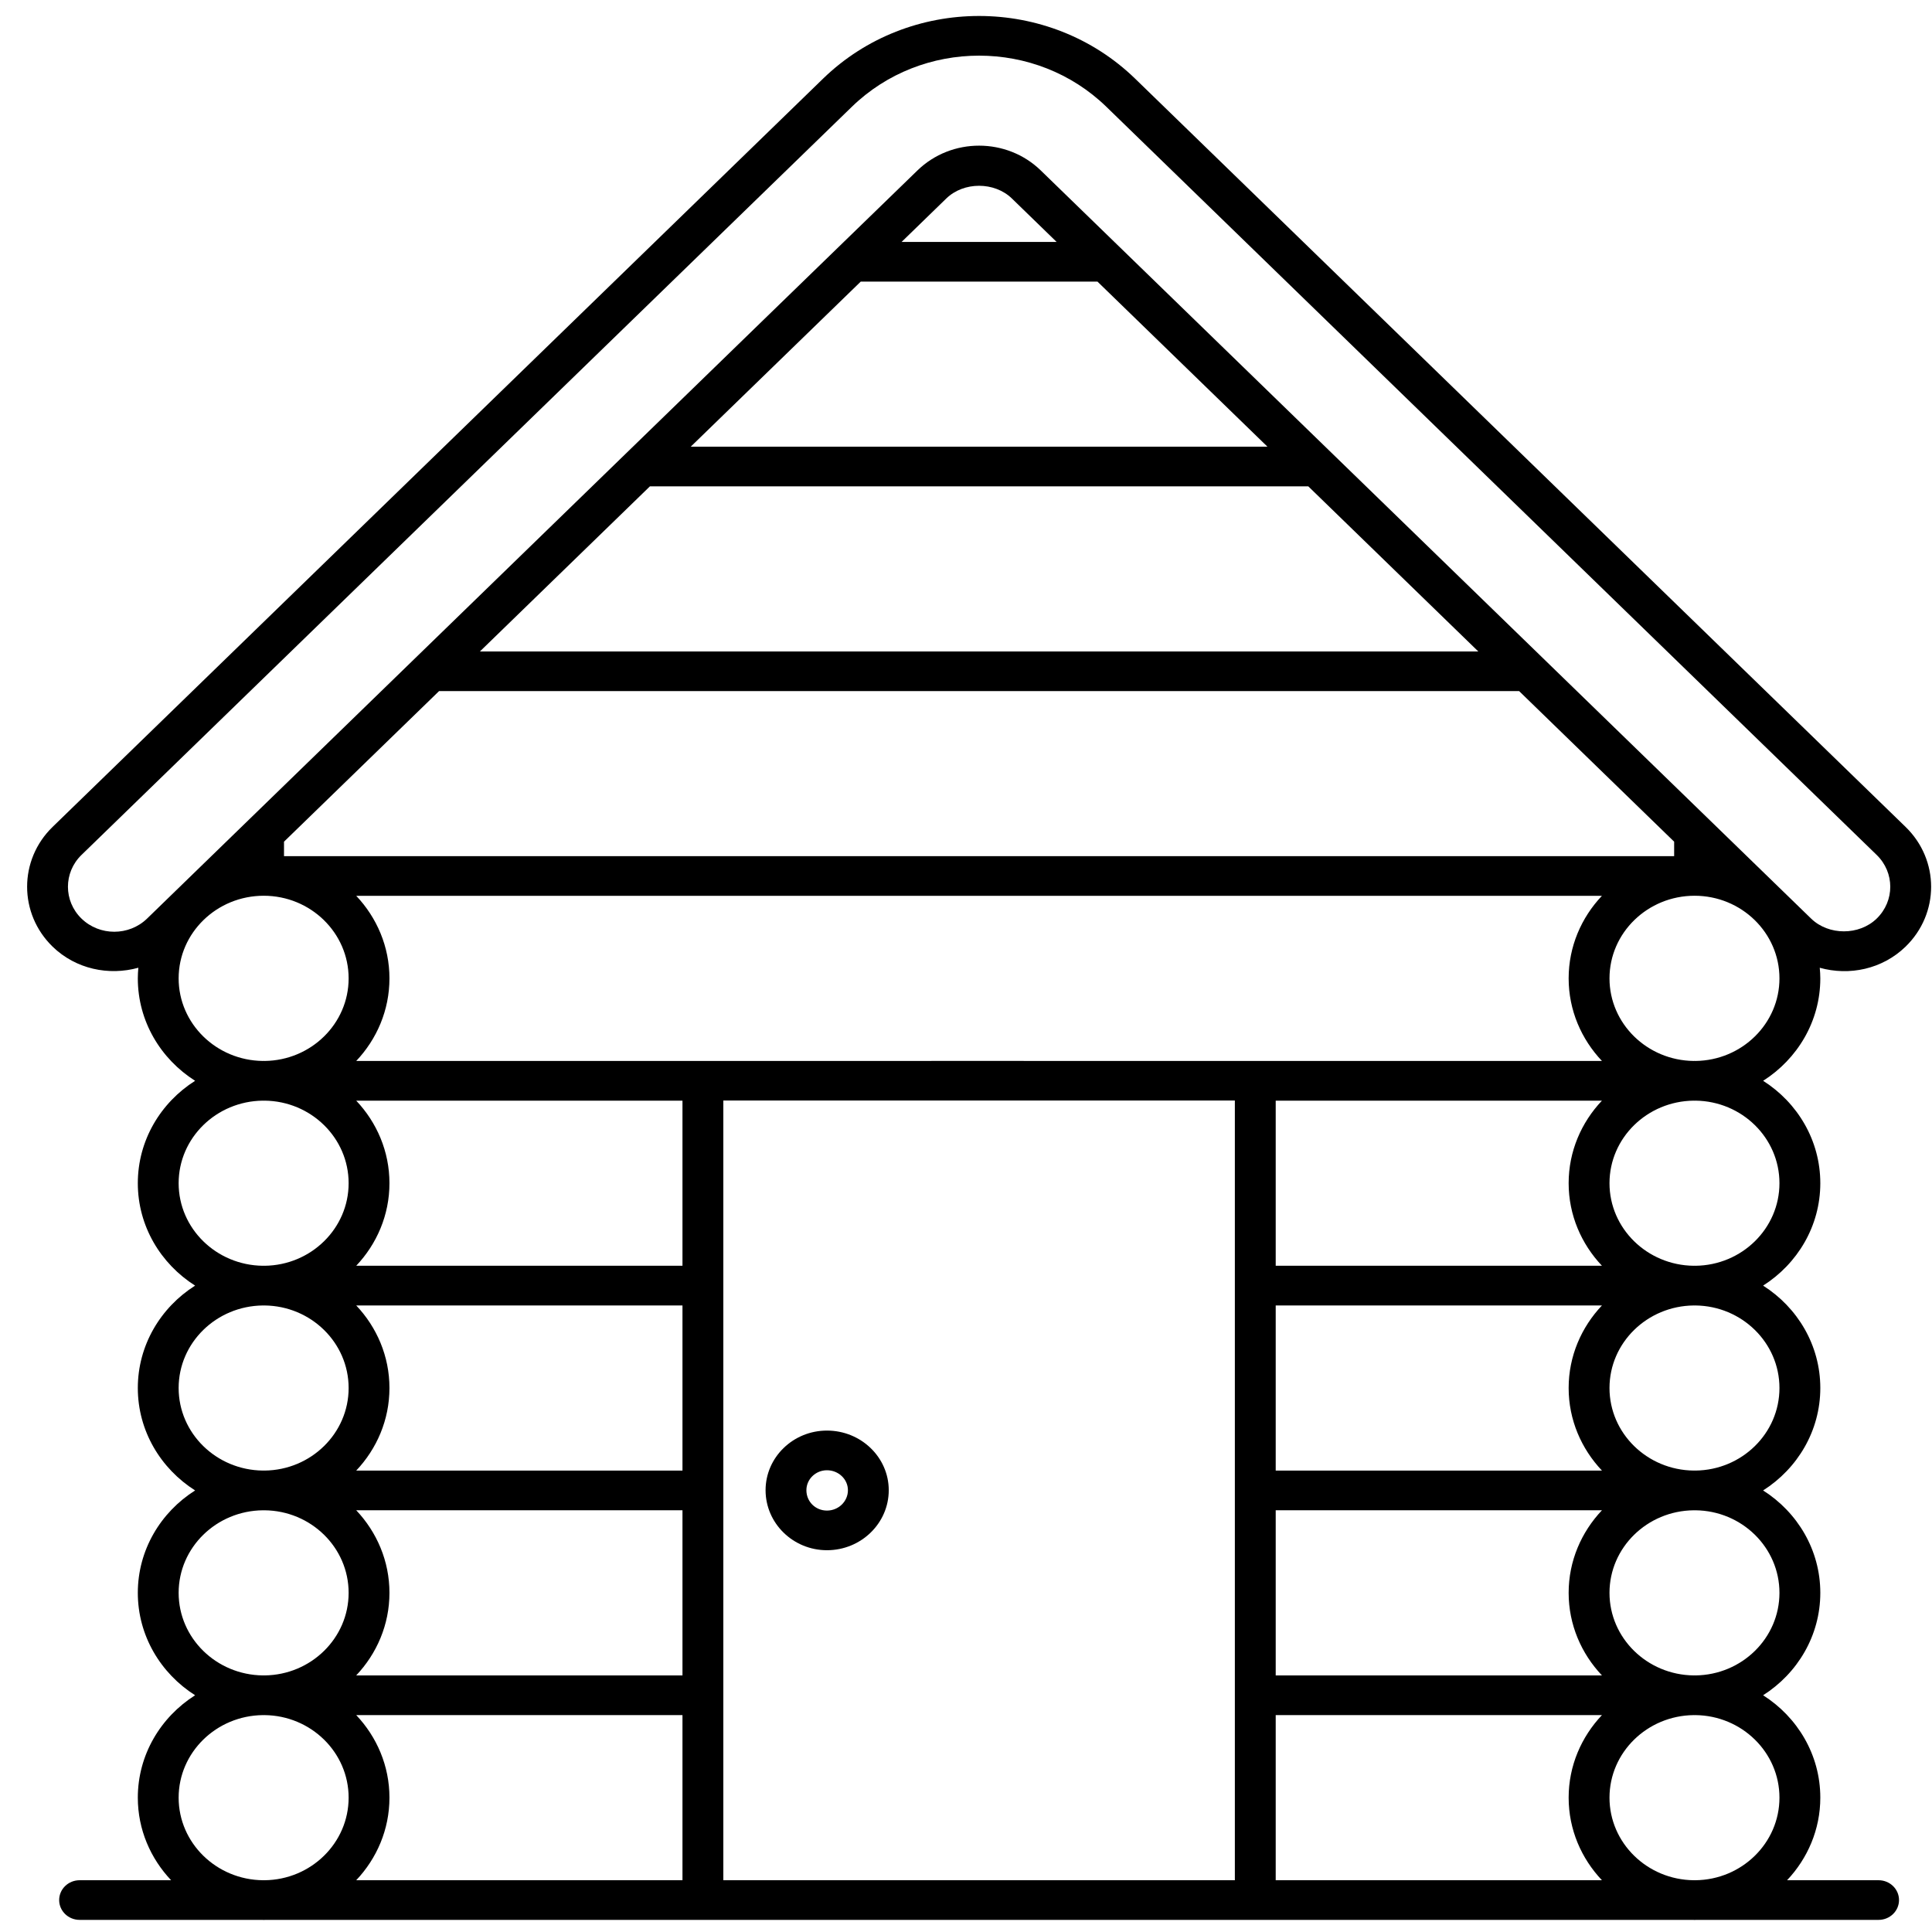 <svg width="69" height="69" viewBox="0 0 69 69" xmlns="http://www.w3.org/2000/svg">
<path d="M68.056 33.809C69.273 32.627 69.273 30.713 68.056 29.532L40.543 2.812C37.466 -0.176 32.469 -0.177 29.392 2.812L1.879 29.532C0.665 30.71 0.665 32.629 1.879 33.809C2.708 34.613 3.887 34.855 4.941 34.562C4.93 34.687 4.922 34.814 4.922 34.942C4.922 36.472 5.738 37.819 6.968 38.6C5.738 39.38 4.922 40.727 4.922 42.257C4.922 43.788 5.738 45.134 6.968 45.915C5.738 46.695 4.922 48.042 4.922 49.572C4.922 51.102 5.738 52.449 6.968 53.23C5.738 54.01 4.922 55.357 4.922 56.887C4.922 58.417 5.738 59.764 6.968 60.545C5.738 61.325 4.922 62.672 4.922 64.202C4.922 65.339 5.375 66.373 6.111 67.151H2.843C2.44 67.151 2.113 67.468 2.113 67.859C2.113 68.25 2.44 68.567 2.843 68.567H9.363C9.382 68.568 9.401 68.57 9.42 68.57C9.438 68.57 9.457 68.568 9.476 68.567H60.465C60.484 68.568 60.502 68.57 60.521 68.57C60.54 68.57 60.558 68.568 60.577 68.567H67.092C67.495 68.567 67.822 68.25 67.822 67.859C67.822 67.468 67.495 67.151 67.092 67.151H63.824C64.558 66.373 65.011 65.339 65.011 64.202C65.011 62.672 64.196 61.325 62.968 60.545C64.196 59.764 65.011 58.417 65.011 56.887C65.011 55.357 64.196 54.01 62.968 53.23C64.196 52.449 65.011 51.102 65.011 49.572C65.011 48.042 64.196 46.695 62.968 45.915C64.196 45.134 65.011 43.788 65.011 42.257C65.011 40.727 64.196 39.38 62.969 38.6C64.196 37.819 65.011 36.472 65.011 34.942C65.011 34.814 65.002 34.688 64.991 34.563C66.045 34.858 67.224 34.616 68.056 33.809ZM2.911 32.807C2.265 32.18 2.265 31.16 2.911 30.533L30.423 3.814C32.931 1.378 37.005 1.379 39.512 3.813L67.024 30.533C67.67 31.16 67.673 32.177 67.024 32.807C66.399 33.414 65.308 33.414 64.683 32.807C37.527 6.433 45.035 13.724 37.17 6.087C35.958 4.91 33.984 4.904 32.765 6.088C29.215 9.535 30.78 8.01 5.252 32.807C4.606 33.433 3.557 33.434 2.911 32.807ZM24.374 45.206H12.722C13.457 44.428 13.909 43.395 13.909 42.257C13.909 41.12 13.457 40.087 12.722 39.309H24.374L24.374 45.206ZM24.374 46.623V52.521H12.722C13.457 51.743 13.909 50.709 13.909 49.572C13.909 48.435 13.457 47.401 12.722 46.623H24.374ZM24.374 53.938V59.836H12.722C13.457 59.058 13.909 58.024 13.909 56.887C13.909 55.75 13.457 54.716 12.722 53.938H24.374ZM24.374 61.253V67.151H12.722C13.457 66.373 13.909 65.339 13.909 64.202C13.909 63.065 13.457 62.031 12.722 61.253L24.374 61.253ZM45.561 61.253H57.213C56.477 62.031 56.023 63.065 56.023 64.202C56.023 65.34 56.476 66.373 57.212 67.151H45.561V61.253ZM45.561 59.836V53.938H57.213C56.477 54.716 56.023 55.75 56.023 56.887C56.023 58.024 56.476 59.058 57.212 59.836H45.561ZM45.561 52.521V46.623H57.213C56.477 47.401 56.023 48.435 56.023 49.572C56.023 50.709 56.477 51.743 57.213 52.521H45.561ZM45.561 45.206V39.309H57.212C56.476 40.087 56.023 41.12 56.023 42.257C56.023 43.395 56.477 44.428 57.213 45.206H45.561ZM12.722 37.892C13.457 37.114 13.909 36.08 13.909 34.942C13.909 33.806 13.457 32.772 12.723 31.994H57.211C56.476 32.772 56.023 33.806 56.023 34.942C56.023 36.08 56.477 37.114 57.213 37.892C55.648 37.887 14.131 37.892 12.722 37.892ZM39.196 10.058L45.266 15.953H24.669L30.74 10.058H39.196ZM32.199 8.641L33.796 7.089C34.421 6.483 35.516 6.485 36.139 7.089L37.737 8.641H32.199ZM46.725 17.37L52.796 23.266H17.14L23.211 17.37H46.725ZM54.254 24.682L59.791 30.06V30.577H10.143V30.06L15.681 24.682H54.254ZM6.38 34.942C6.38 33.314 7.743 31.991 9.419 31.991C11.091 31.991 12.451 33.314 12.451 34.942C12.451 36.558 11.11 37.872 9.455 37.891C9.443 37.89 9.431 37.889 9.419 37.889C9.407 37.889 9.396 37.89 9.384 37.891C7.725 37.872 6.38 36.558 6.38 34.942ZM6.38 42.257C6.38 40.641 7.725 39.328 9.384 39.309C9.396 39.309 9.407 39.311 9.419 39.311C9.431 39.311 9.443 39.309 9.455 39.309C11.11 39.328 12.451 40.641 12.451 42.257C12.451 43.874 11.108 45.188 9.452 45.206C9.441 45.206 9.43 45.204 9.419 45.204C9.408 45.204 9.398 45.206 9.387 45.206C7.726 45.188 6.38 43.874 6.38 42.257ZM6.38 49.572C6.38 47.955 7.726 46.642 9.387 46.624C9.398 46.624 9.408 46.625 9.419 46.625C9.43 46.625 9.441 46.624 9.452 46.624C11.108 46.642 12.451 47.955 12.451 49.572C12.451 51.189 11.108 52.503 9.452 52.52C9.441 52.52 9.43 52.519 9.419 52.519C9.408 52.519 9.398 52.52 9.387 52.52C7.726 52.503 6.38 51.189 6.38 49.572ZM6.38 56.887C6.38 55.27 7.726 53.956 9.387 53.939C9.398 53.939 9.408 53.94 9.419 53.94C9.43 53.94 9.441 53.939 9.452 53.939C11.108 53.956 12.451 55.27 12.451 56.887C12.451 58.504 11.108 59.818 9.452 59.836C9.441 59.836 9.43 59.834 9.419 59.834C9.408 59.834 9.398 59.836 9.387 59.836C7.726 59.818 6.38 58.504 6.38 56.887ZM6.38 64.202C6.38 62.586 7.726 61.272 9.387 61.254C9.398 61.254 9.408 61.255 9.419 61.255C9.43 61.255 9.441 61.254 9.452 61.254C11.108 61.272 12.451 62.586 12.451 64.202C12.451 65.82 11.106 67.136 9.448 67.151H9.391C7.729 67.136 6.38 65.82 6.38 64.202ZM25.833 67.151V39.305H44.102V67.151H25.833ZM63.552 64.202C63.552 65.82 62.207 67.136 60.549 67.151H60.493C58.83 67.136 57.482 65.821 57.482 64.202C57.482 62.586 58.828 61.272 60.488 61.254C60.499 61.254 60.51 61.255 60.521 61.255C60.532 61.255 60.543 61.254 60.554 61.254C62.21 61.272 63.552 62.586 63.552 64.202ZM63.552 56.887C63.552 58.504 62.21 59.818 60.554 59.836C60.543 59.836 60.532 59.834 60.521 59.834C60.51 59.834 60.499 59.836 60.488 59.836C58.828 59.818 57.482 58.504 57.482 56.887C57.482 55.27 58.828 53.956 60.488 53.939C60.499 53.939 60.51 53.94 60.521 53.94C60.532 53.94 60.543 53.939 60.554 53.939C62.21 53.956 63.552 55.27 63.552 56.887ZM63.552 49.572C63.552 51.189 62.21 52.503 60.554 52.52C60.543 52.52 60.532 52.519 60.521 52.519C60.51 52.519 60.499 52.52 60.488 52.52C58.828 52.503 57.482 51.189 57.482 49.572C57.482 47.955 58.828 46.642 60.488 46.624C60.499 46.624 60.51 46.625 60.521 46.625C60.532 46.625 60.543 46.624 60.554 46.624C62.21 46.642 63.552 47.956 63.552 49.572ZM63.552 42.257C63.552 43.874 62.21 45.188 60.554 45.206C60.543 45.206 60.532 45.204 60.521 45.204C60.51 45.204 60.499 45.206 60.488 45.206C58.828 45.188 57.482 43.874 57.482 42.257C57.482 40.641 58.826 39.328 60.486 39.309C60.498 39.309 60.509 39.311 60.521 39.311C60.533 39.311 60.544 39.309 60.556 39.309C62.211 39.328 63.552 40.641 63.552 42.257ZM60.556 37.891C60.544 37.89 60.533 37.889 60.521 37.889C60.509 37.889 60.497 37.89 60.486 37.891C58.826 37.872 57.482 36.558 57.482 34.942C57.482 33.314 58.845 31.991 60.521 31.991C62.193 31.991 63.552 33.314 63.552 34.942C63.552 36.558 62.211 37.872 60.556 37.891Z"/>
<path d="M29.534 51.092C28.325 51.092 27.342 52.048 27.342 53.222C27.342 54.404 28.326 55.365 29.534 55.365C30.751 55.365 31.741 54.404 31.741 53.222C31.741 52.047 30.751 51.092 29.534 51.092ZM29.534 53.949C29.123 53.949 28.8 53.629 28.8 53.222C28.8 52.829 29.13 52.509 29.534 52.509C29.947 52.509 30.283 52.829 30.283 53.222C30.283 53.623 29.947 53.949 29.534 53.949Z"/>
</svg>

